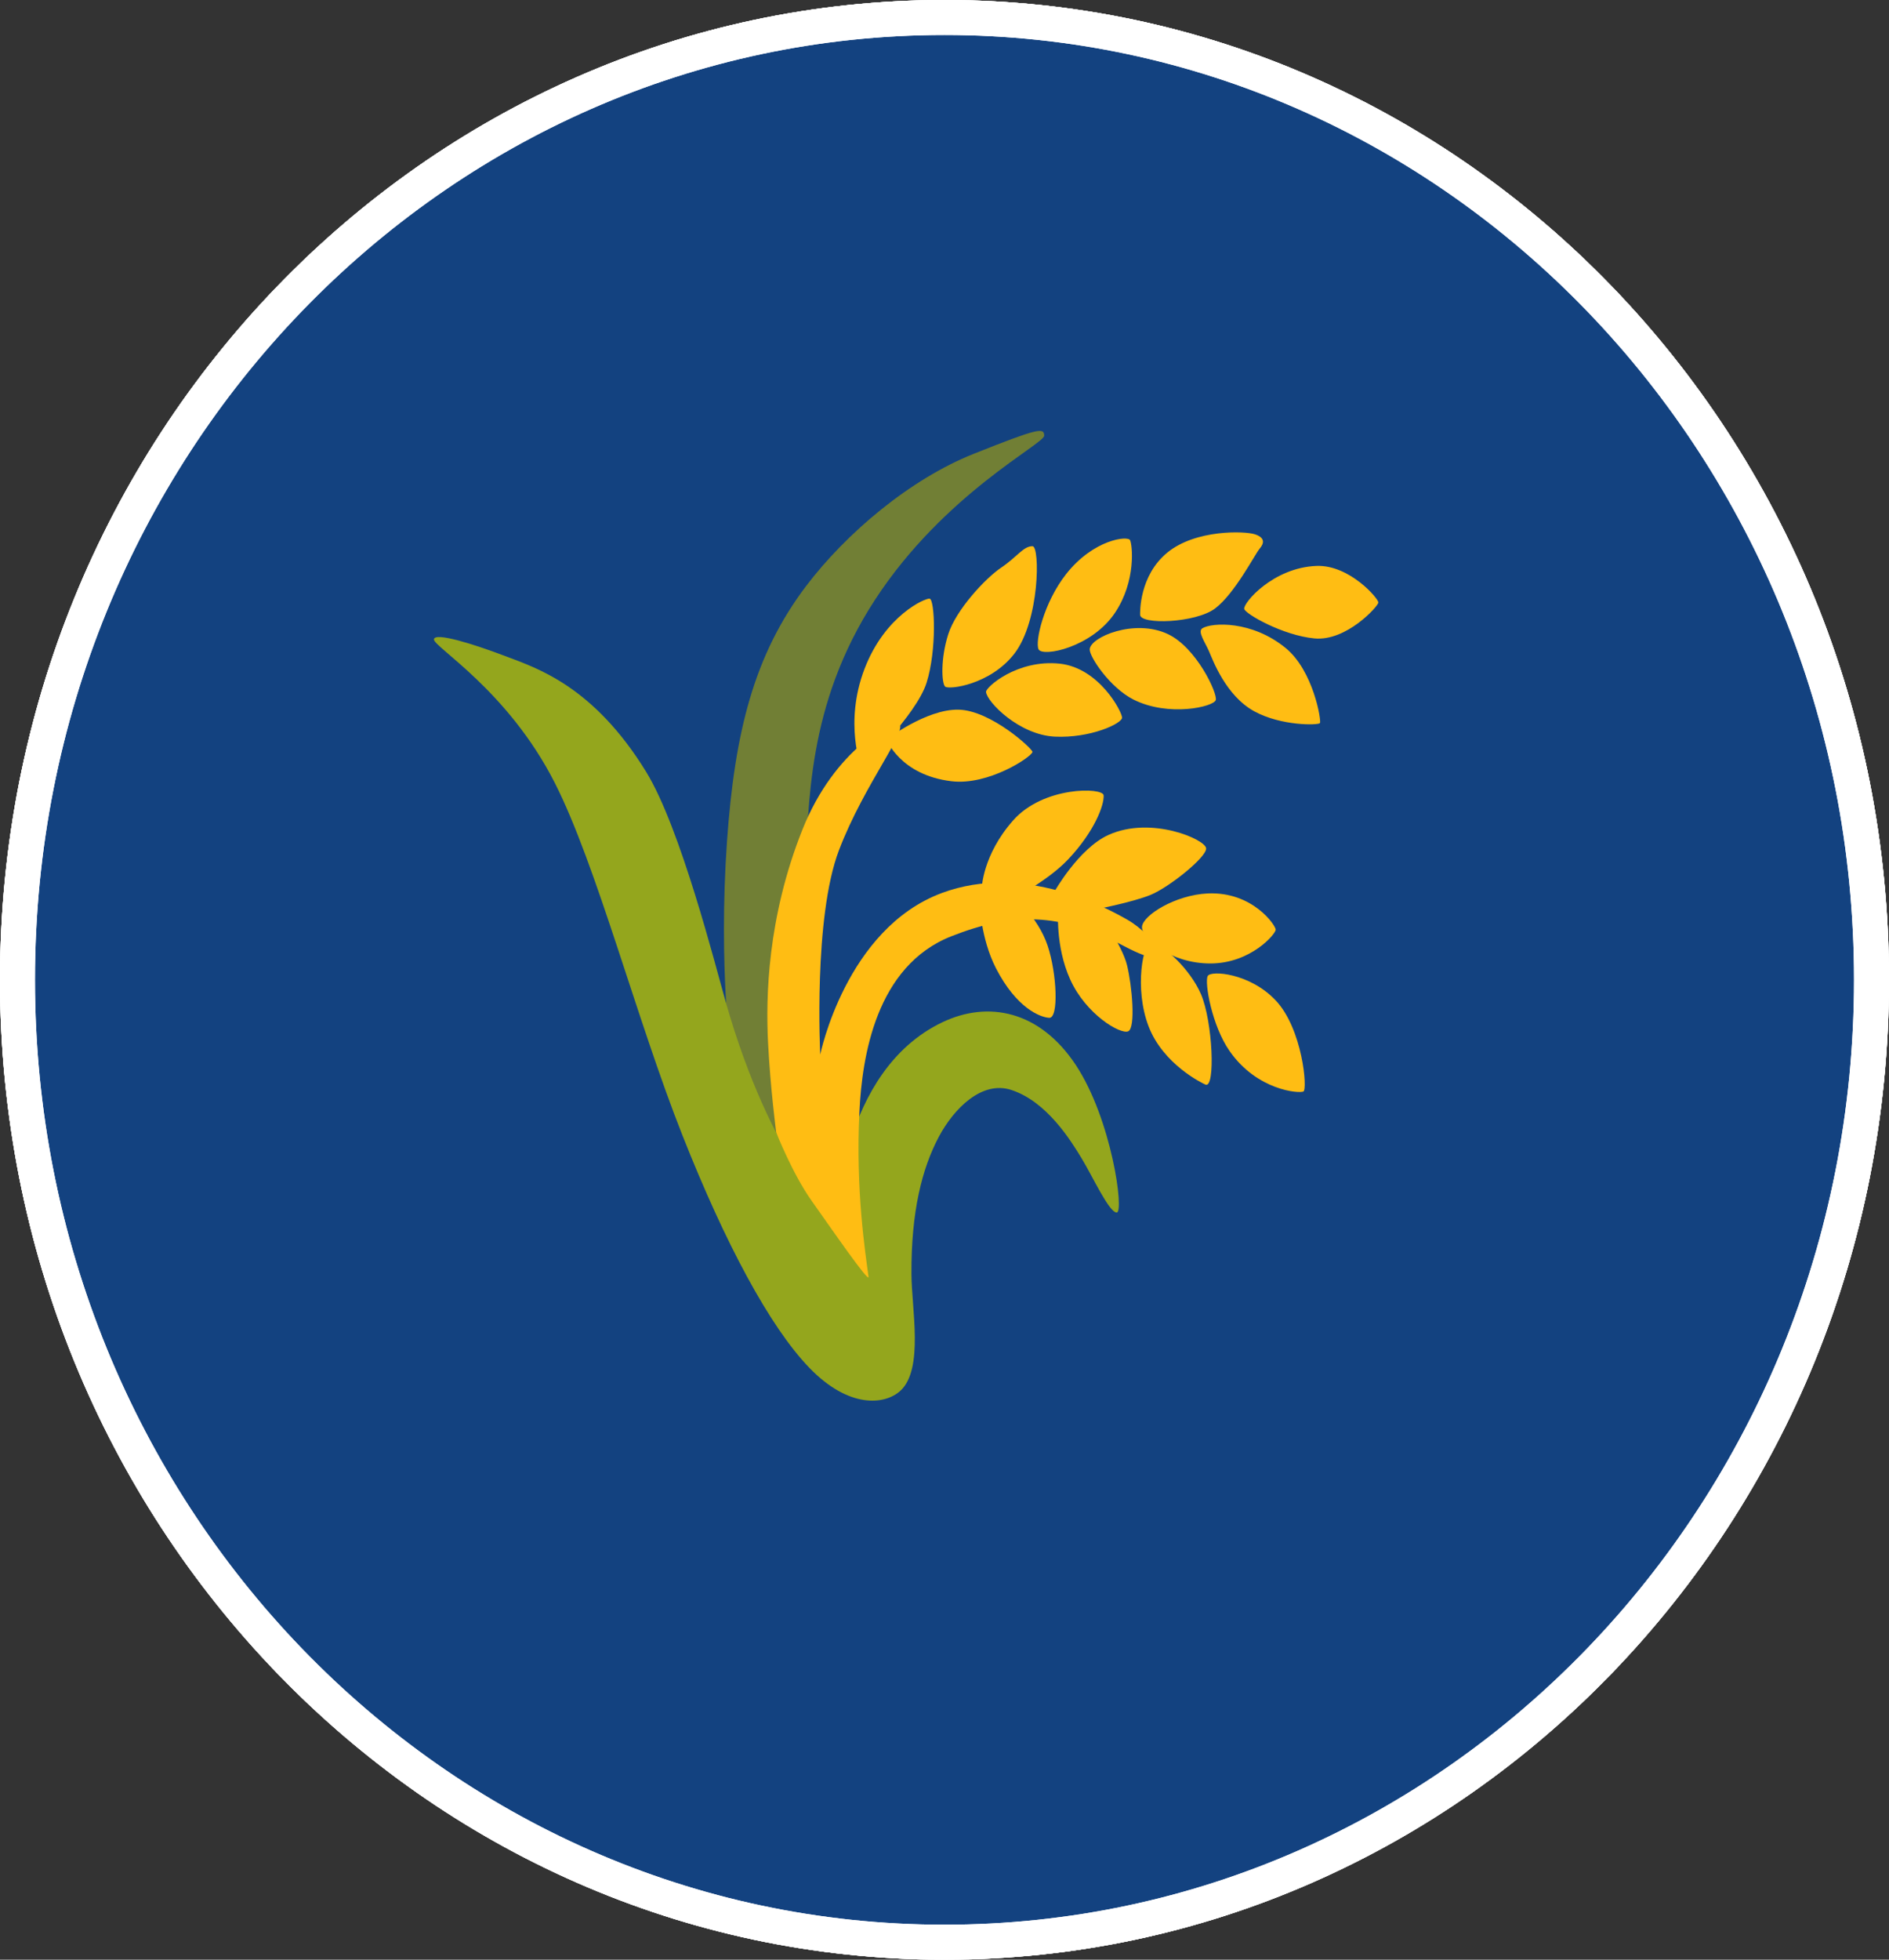 <svg width="54" height="56" viewBox="0 0 54 56" fill="none" xmlns="http://www.w3.org/2000/svg">
<rect x="0" y="0" width="54" height="56" fill="#333333" stroke="none"/>
<path d="M53.5 28C53.5 43.205 41.619 55.5 27 55.5C12.381 55.5 0.5 43.205 0.5 28C0.5 12.795 12.381 0.5 27 0.5C41.619 0.5 53.5 12.795 53.5 28Z" fill="#134280"/>
<path d="M53.5 28C53.5 43.205 41.619 55.5 27 55.5C12.381 55.5 0.5 43.205 0.5 28C0.5 12.795 12.381 0.5 27 0.5C41.619 0.5 53.5 12.795 53.5 28Z" stroke="white"/>
<path d="M53.5 28C53.5 43.205 41.619 55.5 27 55.5C12.381 55.5 0.5 43.205 0.5 28C0.5 12.795 12.381 0.5 27 0.5C41.619 0.5 53.5 12.795 53.5 28Z" stroke="white"/>
<path d="M23.136 35.163L20.907 30.345C20.907 30.345 20.53 27.635 20.782 24.047C21.002 20.917 21.556 18.714 23.039 16.753C24.19 15.232 26.021 13.689 27.841 12.966C29.661 12.242 29.85 12.207 29.85 12.449C29.85 12.69 26.995 14.105 25.018 17.132C23.041 20.159 23.136 23.05 23.01 24.943C22.884 26.835 23.136 35.163 23.136 35.163Z" fill="#717F35"/>
<path d="M15.856 22.364C17.054 24.719 18.192 29.117 19.505 32.434C20.728 35.53 22.007 37.917 23.136 39.086C24.264 40.255 25.294 40.152 25.741 39.741C26.412 39.12 26.059 37.4 26.055 36.404C26.046 34.622 26.356 33.391 26.84 32.481C27.267 31.681 28.066 30.869 28.912 31.147C29.928 31.482 30.606 32.584 30.92 33.101C31.234 33.618 31.705 34.649 31.923 34.649C32.141 34.649 31.784 31.989 30.75 30.428C29.726 28.886 28.256 28.583 26.937 29.213C23.991 30.62 23.907 34.893 23.907 34.893C23.907 34.893 22.04 33.167 20.755 28.662C20.441 27.561 19.453 23.654 18.473 22.059C16.965 19.605 15.353 19.093 14.444 18.749C13.536 18.404 12.436 18.06 12.405 18.267C12.373 18.476 14.507 19.713 15.856 22.364Z" fill="#94A61D"/>
<path d="M24.828 36.485C24.738 35.801 24.455 34.012 24.568 31.765C24.644 30.203 25.037 27.606 27.195 26.755C28.932 26.071 30.288 26.063 32.137 27.038C33.851 27.941 33.025 26.735 32.22 26.277C31.661 25.96 29.28 24.641 26.922 25.519C24.179 26.541 23.448 30.134 23.448 30.134C23.448 30.134 23.248 26.226 23.982 24.299C24.716 22.369 26.035 20.792 25.674 20.661C25.539 20.612 23.874 21.358 22.936 23.713C21.935 26.228 21.89 28.5 21.956 29.794C22.021 31.088 22.189 32.361 22.189 32.361C22.189 32.361 22.656 33.549 23.206 34.32C23.715 35.036 24.855 36.694 24.828 36.485Z" fill="#FFBD13"/>
<path d="M26.576 17.107C26.466 17.083 25.299 17.575 24.711 19.12C24.123 20.666 24.623 21.941 24.623 21.941C24.623 21.941 26.194 20.442 26.488 19.509C26.782 18.574 26.724 17.139 26.576 17.107Z" fill="#FFBD13"/>
<path d="M29.515 21.488C29.531 21.409 28.326 20.297 27.399 20.279C26.475 20.262 25.344 21.133 25.344 21.133C25.344 21.133 25.73 22.147 27.195 22.324C28.252 22.455 29.486 21.633 29.515 21.488ZM27.018 19.62C27.121 19.716 28.31 19.57 28.999 18.677C29.724 17.737 29.735 15.608 29.515 15.608C29.253 15.608 29.076 15.914 28.62 16.221C28.165 16.526 27.328 17.43 27.108 18.121C26.885 18.815 26.915 19.524 27.018 19.62ZM28.187 19.772C28.212 20.058 29.132 21 30.153 21.05C31.174 21.099 32.076 20.675 32.076 20.508C32.076 20.341 31.425 19.088 30.296 18.965C29.076 18.835 28.176 19.642 28.187 19.772ZM29.69 18.557C29.812 18.785 31.216 18.498 31.876 17.508C32.484 16.598 32.37 15.569 32.305 15.436C32.24 15.303 31.261 15.412 30.48 16.401C29.834 17.22 29.581 18.345 29.69 18.557ZM31.151 18.557C31.145 18.773 31.733 19.654 32.403 19.991C33.413 20.498 34.699 20.196 34.755 20.004C34.809 19.812 34.205 18.512 33.393 18.123C32.437 17.666 31.163 18.207 31.151 18.557ZM32.592 17.567C32.592 17.858 34.174 17.808 34.735 17.388C35.296 16.967 35.877 15.832 36.01 15.677C36.142 15.522 36.164 15.365 35.877 15.269C35.592 15.173 34.185 15.124 33.373 15.788C32.56 16.453 32.592 17.508 32.592 17.567ZM34.371 17.954C34.226 18.045 34.448 18.352 34.558 18.603C34.668 18.857 35.04 19.881 35.855 20.326C36.633 20.752 37.69 20.725 37.733 20.663C37.778 20.604 37.549 19.172 36.755 18.52C35.787 17.725 34.645 17.786 34.371 17.954ZM35.568 17.4C35.594 17.54 36.667 18.158 37.578 18.244C38.489 18.33 39.391 17.329 39.403 17.22C39.414 17.112 38.579 16.135 37.634 16.172C36.393 16.219 35.536 17.23 35.568 17.4ZM31.549 22.726C31.53 22.497 29.823 22.46 28.957 23.449C28.088 24.436 28.066 25.376 28.066 25.376L28.692 25.821C28.692 25.821 29.89 25.243 30.536 24.556C31.29 23.757 31.569 23.001 31.549 22.726Z" fill="#FFBD13"/>
<path d="M29.994 29.085C30.27 29.097 30.213 27.82 29.949 27.025C29.668 26.181 28.928 25.58 28.928 25.58L28.005 25.797C28.005 25.797 28.026 26.798 28.47 27.667C29.06 28.814 29.74 29.072 29.994 29.085ZM30.252 26.001C30.252 26.001 30.16 27.032 30.593 27.989C31.044 28.989 32.031 29.567 32.251 29.471C32.471 29.375 32.361 28.157 32.217 27.578C32.074 27 31.416 26.097 31.416 26.097L30.252 26.001ZM30.131 25.497C30.131 25.497 30.833 24.244 31.69 23.858C32.913 23.306 34.47 23.991 34.479 24.244C34.491 24.497 33.425 25.351 32.897 25.57C32.37 25.787 31.293 25.991 31.293 25.991L30.131 25.497ZM34.524 25.531C33.591 25.575 32.668 26.159 32.646 26.483C32.624 26.808 33.447 27.532 34.6 27.532C35.754 27.532 36.468 26.688 36.468 26.567C36.47 26.447 35.81 25.472 34.524 25.531Z" fill="#FFBD13"/>
<path d="M32.922 26.934C32.678 26.885 32.417 28.248 32.835 29.331C33.252 30.416 34.372 30.957 34.462 30.994C34.749 31.113 34.67 29.188 34.329 28.403C34.017 27.689 33.272 27.008 32.922 26.934ZM34.524 27.891C34.428 28.076 34.645 29.314 35.15 30.035C35.94 31.167 37.139 31.25 37.26 31.191C37.381 31.132 37.237 29.407 36.47 28.59C35.732 27.805 34.612 27.721 34.524 27.891Z" fill="#FFBD13"/>
<path d="M53.5 28C53.5 43.205 41.619 55.5 27 55.5C12.381 55.5 0.5 43.205 0.5 28C0.5 12.795 12.381 0.5 27 0.5C41.619 0.5 53.5 12.795 53.5 28Z" fill="#134280"/>
<path d="M53.5 28C53.5 43.205 41.619 55.5 27 55.5C12.381 55.5 0.5 43.205 0.5 28C0.5 12.795 12.381 0.5 27 0.5C41.619 0.5 53.5 12.795 53.5 28Z" stroke="white"/>
<path d="M53.5 28C53.5 43.205 41.619 55.5 27 55.5C12.381 55.5 0.5 43.205 0.5 28C0.5 12.795 12.381 0.5 27 0.5C41.619 0.5 53.5 12.795 53.5 28Z" stroke="white"/>
<path d="M23.136 35.163L20.907 30.345C20.907 30.345 20.53 27.635 20.782 24.047C21.002 20.917 21.556 18.714 23.039 16.753C24.19 15.232 26.021 13.689 27.841 12.966C29.661 12.242 29.85 12.207 29.85 12.449C29.85 12.69 26.995 14.105 25.018 17.132C23.041 20.159 23.136 23.05 23.01 24.943C22.884 26.835 23.136 35.163 23.136 35.163Z" fill="#717F35"/>
<path d="M15.856 22.364C17.054 24.719 18.192 29.117 19.505 32.434C20.728 35.53 22.007 37.917 23.136 39.086C24.264 40.255 25.294 40.152 25.741 39.741C26.412 39.12 26.059 37.4 26.055 36.404C26.046 34.622 26.356 33.391 26.84 32.481C27.267 31.681 28.066 30.869 28.912 31.147C29.928 31.482 30.606 32.584 30.92 33.101C31.234 33.618 31.705 34.649 31.923 34.649C32.141 34.649 31.784 31.989 30.75 30.428C29.726 28.886 28.256 28.583 26.937 29.213C23.991 30.62 23.907 34.893 23.907 34.893C23.907 34.893 22.04 33.167 20.755 28.662C20.441 27.561 19.453 23.654 18.473 22.059C16.965 19.605 15.353 19.093 14.444 18.749C13.536 18.404 12.436 18.06 12.405 18.267C12.373 18.476 14.507 19.713 15.856 22.364Z" fill="#94A61D"/>
<path d="M24.828 36.485C24.738 35.801 24.455 34.012 24.568 31.765C24.644 30.203 25.037 27.606 27.195 26.755C28.932 26.071 30.288 26.063 32.137 27.038C33.851 27.941 33.025 26.735 32.22 26.277C31.661 25.96 29.28 24.641 26.922 25.519C24.179 26.541 23.448 30.134 23.448 30.134C23.448 30.134 23.248 26.226 23.982 24.299C24.716 22.369 26.035 20.792 25.674 20.661C25.539 20.612 23.874 21.358 22.936 23.713C21.935 26.228 21.89 28.5 21.956 29.794C22.021 31.088 22.189 32.361 22.189 32.361C22.189 32.361 22.656 33.549 23.206 34.32C23.715 35.036 24.855 36.694 24.828 36.485Z" fill="#FFBD13"/>
<path d="M26.576 17.107C26.466 17.083 25.299 17.575 24.711 19.12C24.123 20.666 24.623 21.941 24.623 21.941C24.623 21.941 26.194 20.442 26.488 19.509C26.782 18.574 26.724 17.139 26.576 17.107Z" fill="#FFBD13"/>
<path d="M29.515 21.488C29.531 21.409 28.326 20.297 27.399 20.279C26.475 20.262 25.344 21.133 25.344 21.133C25.344 21.133 25.73 22.147 27.195 22.324C28.252 22.455 29.486 21.633 29.515 21.488ZM27.018 19.62C27.121 19.716 28.31 19.57 28.999 18.677C29.724 17.737 29.735 15.608 29.515 15.608C29.253 15.608 29.076 15.914 28.62 16.221C28.165 16.526 27.328 17.43 27.108 18.121C26.885 18.815 26.915 19.524 27.018 19.62ZM28.187 19.772C28.212 20.058 29.132 21 30.153 21.05C31.174 21.099 32.076 20.675 32.076 20.508C32.076 20.341 31.425 19.088 30.296 18.965C29.076 18.835 28.176 19.642 28.187 19.772ZM29.69 18.557C29.812 18.785 31.216 18.498 31.876 17.508C32.484 16.598 32.37 15.569 32.305 15.436C32.24 15.303 31.261 15.412 30.48 16.401C29.834 17.22 29.581 18.345 29.69 18.557ZM31.151 18.557C31.145 18.773 31.733 19.654 32.403 19.991C33.413 20.498 34.699 20.196 34.755 20.004C34.809 19.812 34.205 18.512 33.393 18.123C32.437 17.666 31.163 18.207 31.151 18.557ZM32.592 17.567C32.592 17.858 34.174 17.808 34.735 17.388C35.296 16.967 35.877 15.832 36.01 15.677C36.142 15.522 36.164 15.365 35.877 15.269C35.592 15.173 34.185 15.124 33.373 15.788C32.56 16.453 32.592 17.508 32.592 17.567ZM34.371 17.954C34.226 18.045 34.448 18.352 34.558 18.603C34.668 18.857 35.04 19.881 35.855 20.326C36.633 20.752 37.69 20.725 37.733 20.663C37.778 20.604 37.549 19.172 36.755 18.52C35.787 17.725 34.645 17.786 34.371 17.954ZM35.568 17.4C35.594 17.54 36.667 18.158 37.578 18.244C38.489 18.33 39.391 17.329 39.403 17.22C39.414 17.112 38.579 16.135 37.634 16.172C36.393 16.219 35.536 17.23 35.568 17.4ZM31.549 22.726C31.53 22.497 29.823 22.46 28.957 23.449C28.088 24.436 28.066 25.376 28.066 25.376L28.692 25.821C28.692 25.821 29.89 25.243 30.536 24.556C31.29 23.757 31.569 23.001 31.549 22.726Z" fill="#FFBD13"/>
<path d="M29.994 29.085C30.27 29.097 30.213 27.82 29.949 27.025C29.668 26.181 28.928 25.58 28.928 25.58L28.005 25.797C28.005 25.797 28.026 26.798 28.47 27.667C29.06 28.814 29.74 29.072 29.994 29.085ZM30.252 26.001C30.252 26.001 30.16 27.032 30.593 27.989C31.044 28.989 32.031 29.567 32.251 29.471C32.471 29.375 32.361 28.157 32.217 27.578C32.074 27 31.416 26.097 31.416 26.097L30.252 26.001ZM30.131 25.497C30.131 25.497 30.833 24.244 31.69 23.858C32.913 23.306 34.47 23.991 34.479 24.244C34.491 24.497 33.425 25.351 32.897 25.57C32.37 25.787 31.293 25.991 31.293 25.991L30.131 25.497ZM34.524 25.531C33.591 25.575 32.668 26.159 32.646 26.483C32.624 26.808 33.447 27.532 34.6 27.532C35.754 27.532 36.468 26.688 36.468 26.567C36.47 26.447 35.81 25.472 34.524 25.531Z" fill="#FFBD13"/>
<path d="M32.922 26.934C32.678 26.885 32.417 28.248 32.835 29.331C33.252 30.416 34.372 30.957 34.462 30.994C34.749 31.113 34.67 29.188 34.329 28.403C34.017 27.689 33.272 27.008 32.922 26.934ZM34.524 27.891C34.428 28.076 34.645 29.314 35.15 30.035C35.94 31.167 37.139 31.25 37.26 31.191C37.381 31.132 37.237 29.407 36.47 28.59C35.732 27.805 34.612 27.721 34.524 27.891Z" fill="#FFBD13"/>
</svg>
